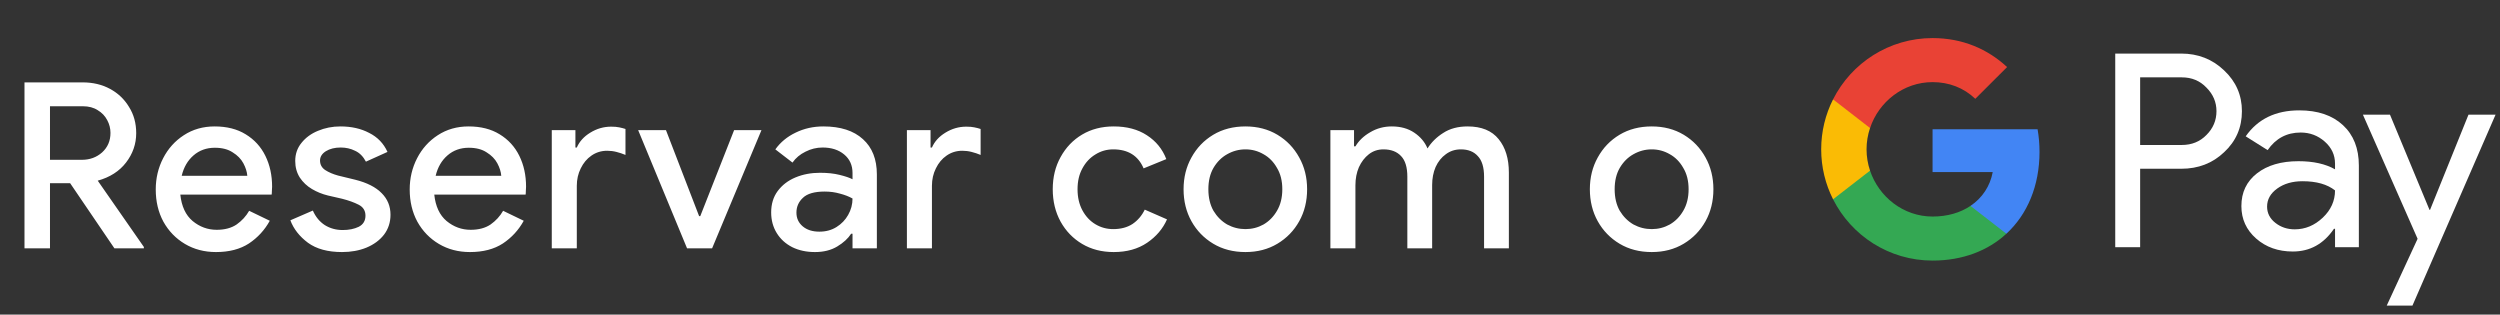 <svg width="302" height="38" viewBox="0 0 302 38" fill="none" xmlns="http://www.w3.org/2000/svg">
<rect x="0" y="0" width="302" height="38" fill="#333333" stroke="none"/>
<g id="pt_book_with_Dark">
<path id="Text" d="M2.958 30V9.952H9.986C11.218 9.952 12.319 10.213 13.29 10.736C14.261 11.259 15.026 11.987 15.586 12.92C16.165 13.835 16.454 14.889 16.454 16.084C16.454 17.391 16.043 18.576 15.222 19.64C14.419 20.685 13.28 21.413 11.806 21.824L17.378 29.832V30H13.822L8.474 22.132H6.038V30H2.958ZM10.014 12.836H6.038V19.304H9.902C10.854 19.304 11.666 19.005 12.338 18.408C13.01 17.792 13.346 17.008 13.346 16.056C13.346 15.515 13.215 15.001 12.954 14.516C12.693 14.012 12.31 13.611 11.806 13.312C11.32 12.995 10.723 12.836 10.014 12.836ZM26.094 30.448C24.694 30.448 23.444 30.121 22.342 29.468C21.241 28.815 20.373 27.919 19.738 26.78C19.122 25.641 18.814 24.344 18.814 22.888C18.814 21.525 19.113 20.265 19.71 19.108C20.308 17.951 21.138 17.027 22.202 16.336C23.285 15.627 24.526 15.272 25.926 15.272C27.401 15.272 28.652 15.589 29.678 16.224C30.724 16.859 31.517 17.727 32.058 18.828C32.6 19.929 32.87 21.171 32.87 22.552C32.87 22.757 32.861 22.944 32.842 23.112C32.842 23.28 32.833 23.411 32.814 23.504H21.782C21.932 24.923 22.426 25.987 23.266 26.696C24.125 27.405 25.096 27.76 26.178 27.76C27.149 27.76 27.952 27.545 28.586 27.116C29.221 26.668 29.725 26.117 30.098 25.464L32.59 26.668C31.974 27.788 31.134 28.703 30.07 29.412C29.006 30.103 27.681 30.448 26.094 30.448ZM25.954 17.848C24.946 17.848 24.088 18.156 23.378 18.772C22.669 19.388 22.193 20.209 21.95 21.236H29.874C29.837 20.751 29.678 20.247 29.398 19.724C29.118 19.201 28.689 18.763 28.11 18.408C27.55 18.035 26.832 17.848 25.954 17.848ZM41.32 30.448C39.603 30.448 38.231 30.075 37.204 29.328C36.178 28.563 35.468 27.657 35.076 26.612L37.792 25.436C38.128 26.201 38.614 26.789 39.248 27.2C39.883 27.592 40.602 27.788 41.404 27.788C42.151 27.788 42.795 27.657 43.336 27.396C43.878 27.116 44.148 26.668 44.148 26.052C44.148 25.455 43.878 25.016 43.336 24.736C42.795 24.456 42.123 24.213 41.32 24.008L39.612 23.616C38.922 23.448 38.278 23.187 37.68 22.832C37.083 22.477 36.598 22.02 36.224 21.46C35.851 20.881 35.664 20.209 35.664 19.444C35.664 18.604 35.916 17.876 36.42 17.26C36.924 16.625 37.587 16.14 38.408 15.804C39.248 15.449 40.154 15.272 41.124 15.272C42.45 15.272 43.607 15.533 44.596 16.056C45.604 16.56 46.342 17.325 46.808 18.352L44.204 19.528C43.868 18.893 43.43 18.455 42.888 18.212C42.366 17.951 41.787 17.82 41.152 17.82C40.443 17.82 39.846 17.969 39.36 18.268C38.894 18.567 38.66 18.94 38.66 19.388C38.66 19.873 38.866 20.256 39.276 20.536C39.706 20.816 40.228 21.04 40.844 21.208L42.916 21.712C44.335 22.067 45.399 22.608 46.108 23.336C46.818 24.045 47.172 24.913 47.172 25.94C47.172 26.855 46.911 27.657 46.388 28.348C45.866 29.02 45.156 29.543 44.26 29.916C43.383 30.271 42.403 30.448 41.32 30.448ZM56.772 30.448C55.372 30.448 54.122 30.121 53.02 29.468C51.919 28.815 51.051 27.919 50.416 26.78C49.8 25.641 49.492 24.344 49.492 22.888C49.492 21.525 49.791 20.265 50.388 19.108C50.986 17.951 51.816 17.027 52.88 16.336C53.963 15.627 55.204 15.272 56.604 15.272C58.079 15.272 59.33 15.589 60.356 16.224C61.402 16.859 62.195 17.727 62.736 18.828C63.278 19.929 63.548 21.171 63.548 22.552C63.548 22.757 63.539 22.944 63.52 23.112C63.52 23.28 63.511 23.411 63.492 23.504H52.46C52.61 24.923 53.104 25.987 53.944 26.696C54.803 27.405 55.774 27.76 56.856 27.76C57.827 27.76 58.63 27.545 59.264 27.116C59.899 26.668 60.403 26.117 60.776 25.464L63.268 26.668C62.652 27.788 61.812 28.703 60.748 29.412C59.684 30.103 58.359 30.448 56.772 30.448ZM56.632 17.848C55.624 17.848 54.766 18.156 54.056 18.772C53.347 19.388 52.871 20.209 52.628 21.236H60.552C60.515 20.751 60.356 20.247 60.076 19.724C59.796 19.201 59.367 18.763 58.788 18.408C58.228 18.035 57.51 17.848 56.632 17.848ZM66.654 30V15.72H69.51V17.82H69.678C69.995 17.092 70.537 16.495 71.302 16.028C72.086 15.543 72.926 15.3 73.822 15.3C74.214 15.3 74.54 15.328 74.802 15.384C75.082 15.44 75.334 15.505 75.558 15.58V18.716C75.203 18.567 74.839 18.445 74.466 18.352C74.111 18.259 73.738 18.212 73.346 18.212C72.636 18.212 72.002 18.408 71.442 18.8C70.9 19.173 70.471 19.687 70.154 20.34C69.837 20.975 69.678 21.675 69.678 22.44V30H66.654ZM82.997 30L77.089 15.72H80.449L84.453 26.108H84.593L88.681 15.72H91.985L86.021 30H82.997ZM98.449 30.448C97.422 30.448 96.507 30.252 95.705 29.86C94.902 29.449 94.277 28.88 93.829 28.152C93.381 27.424 93.157 26.593 93.157 25.66C93.157 24.652 93.418 23.793 93.941 23.084C94.482 22.356 95.201 21.805 96.097 21.432C96.993 21.059 97.982 20.872 99.065 20.872C99.961 20.872 100.745 20.956 101.417 21.124C102.107 21.292 102.63 21.469 102.985 21.656V20.9C102.985 19.967 102.649 19.22 101.977 18.66C101.305 18.1 100.437 17.82 99.373 17.82C98.645 17.82 97.954 17.988 97.301 18.324C96.647 18.641 96.125 19.08 95.733 19.64L93.661 18.044C94.277 17.185 95.089 16.513 96.097 16.028C97.123 15.524 98.243 15.272 99.457 15.272C101.529 15.272 103.125 15.785 104.245 16.812C105.365 17.82 105.925 19.239 105.925 21.068V30H102.985V28.236H102.817C102.443 28.815 101.883 29.328 101.137 29.776C100.39 30.224 99.494 30.448 98.449 30.448ZM98.981 27.984C99.765 27.984 100.455 27.797 101.053 27.424C101.65 27.051 102.117 26.565 102.453 25.968C102.807 25.352 102.985 24.689 102.985 23.98C102.555 23.737 102.051 23.541 101.473 23.392C100.894 23.224 100.278 23.14 99.625 23.14C98.393 23.14 97.515 23.392 96.993 23.896C96.47 24.381 96.209 24.979 96.209 25.688C96.209 26.36 96.461 26.911 96.965 27.34C97.469 27.769 98.141 27.984 98.981 27.984ZM109.554 30V15.72H112.41V17.82H112.578C112.895 17.092 113.437 16.495 114.202 16.028C114.986 15.543 115.826 15.3 116.722 15.3C117.114 15.3 117.441 15.328 117.702 15.384C117.982 15.44 118.234 15.505 118.458 15.58V18.716C118.103 18.567 117.739 18.445 117.366 18.352C117.011 18.259 116.638 18.212 116.246 18.212C115.537 18.212 114.902 18.408 114.342 18.8C113.801 19.173 113.371 19.687 113.054 20.34C112.737 20.975 112.578 21.675 112.578 22.44V30H109.554ZM134.535 30.448C133.098 30.448 131.829 30.121 130.727 29.468C129.626 28.815 128.758 27.919 128.123 26.78C127.489 25.623 127.171 24.316 127.171 22.86C127.171 21.404 127.489 20.107 128.123 18.968C128.758 17.811 129.626 16.905 130.727 16.252C131.829 15.599 133.098 15.272 134.535 15.272C136.122 15.272 137.457 15.627 138.539 16.336C139.641 17.045 140.425 18.007 140.891 19.22L138.147 20.34C137.494 18.809 136.271 18.044 134.479 18.044C133.695 18.044 132.977 18.249 132.323 18.66C131.67 19.052 131.147 19.612 130.755 20.34C130.363 21.049 130.167 21.889 130.167 22.86C130.167 23.831 130.363 24.68 130.755 25.408C131.147 26.136 131.67 26.696 132.323 27.088C132.977 27.48 133.695 27.676 134.479 27.676C135.394 27.676 136.169 27.471 136.803 27.06C137.438 26.631 137.933 26.052 138.287 25.324L140.975 26.5C140.471 27.639 139.669 28.581 138.567 29.328C137.466 30.075 136.122 30.448 134.535 30.448ZM150.451 30.448C148.977 30.448 147.679 30.112 146.559 29.44C145.439 28.768 144.562 27.863 143.927 26.724C143.293 25.585 142.975 24.297 142.975 22.86C142.975 21.441 143.293 20.163 143.927 19.024C144.562 17.867 145.439 16.952 146.559 16.28C147.679 15.608 148.977 15.272 150.451 15.272C151.907 15.272 153.195 15.608 154.315 16.28C155.435 16.952 156.313 17.867 156.947 19.024C157.582 20.163 157.899 21.441 157.899 22.86C157.899 24.297 157.582 25.585 156.947 26.724C156.313 27.863 155.435 28.768 154.315 29.44C153.195 30.112 151.907 30.448 150.451 30.448ZM150.451 27.676C151.235 27.676 151.963 27.489 152.635 27.116C153.307 26.724 153.849 26.173 154.259 25.464C154.689 24.736 154.903 23.868 154.903 22.86C154.903 21.852 154.689 20.993 154.259 20.284C153.849 19.556 153.307 19.005 152.635 18.632C151.963 18.24 151.235 18.044 150.451 18.044C149.667 18.044 148.93 18.24 148.239 18.632C147.567 19.005 147.017 19.556 146.587 20.284C146.177 20.993 145.971 21.852 145.971 22.86C145.971 23.868 146.177 24.736 146.587 25.464C147.017 26.173 147.567 26.724 148.239 27.116C148.93 27.489 149.667 27.676 150.451 27.676ZM160.711 30V15.72H163.567V17.68H163.735C164.146 16.989 164.743 16.42 165.527 15.972C166.311 15.505 167.179 15.272 168.131 15.272C169.195 15.272 170.1 15.524 170.847 16.028C171.594 16.532 172.126 17.167 172.443 17.932C172.91 17.185 173.544 16.56 174.347 16.056C175.15 15.533 176.13 15.272 177.287 15.272C178.967 15.272 180.218 15.785 181.039 16.812C181.86 17.82 182.271 19.164 182.271 20.844V30H179.275V21.348C179.275 20.209 179.023 19.379 178.519 18.856C178.034 18.315 177.352 18.044 176.475 18.044C175.784 18.044 175.178 18.24 174.655 18.632C174.132 19.005 173.722 19.519 173.423 20.172C173.143 20.825 173.003 21.553 173.003 22.356V30H170.007V21.348C170.007 20.209 169.755 19.379 169.251 18.856C168.747 18.315 168.038 18.044 167.123 18.044C166.451 18.044 165.863 18.24 165.359 18.632C164.855 19.024 164.454 19.547 164.155 20.2C163.875 20.853 163.735 21.581 163.735 22.384V30H160.711ZM199.531 30.448C198.056 30.448 196.759 30.112 195.639 29.44C194.519 28.768 193.642 27.863 193.007 26.724C192.372 25.585 192.055 24.297 192.055 22.86C192.055 21.441 192.372 20.163 193.007 19.024C193.642 17.867 194.519 16.952 195.639 16.28C196.759 15.608 198.056 15.272 199.531 15.272C200.987 15.272 202.275 15.608 203.395 16.28C204.515 16.952 205.392 17.867 206.027 19.024C206.662 20.163 206.979 21.441 206.979 22.86C206.979 24.297 206.662 25.585 206.027 26.724C205.392 27.863 204.515 28.768 203.395 29.44C202.275 30.112 200.987 30.448 199.531 30.448ZM199.531 27.676C200.315 27.676 201.043 27.489 201.715 27.116C202.387 26.724 202.928 26.173 203.339 25.464C203.768 24.736 203.983 23.868 203.983 22.86C203.983 21.852 203.768 20.993 203.339 20.284C202.928 19.556 202.387 19.005 201.715 18.632C201.043 18.24 200.315 18.044 199.531 18.044C198.747 18.044 198.01 18.24 197.319 18.632C196.647 19.005 196.096 19.556 195.667 20.284C195.256 20.993 195.051 21.852 195.051 22.86C195.051 23.868 195.256 24.736 195.667 25.464C196.096 26.173 196.647 26.724 197.319 27.116C198.01 27.489 198.747 27.676 199.531 27.676Z" fill="white"/>
<g id="GPay Logo (Dark)">
<g id="GPay">
<g id="Pay">
<path id="Fill 1" fill-rule="evenodd" clip-rule="evenodd" d="M258.529 9.347V17.513H263.565C264.765 17.513 265.757 17.11 266.541 16.303C267.347 15.499 267.75 14.539 267.75 13.429C267.75 12.341 267.347 11.392 266.541 10.586C265.757 9.759 264.765 9.345 263.565 9.345H258.529V9.347ZM258.529 20.387V29.86H255.521V6.472H263.499C265.527 6.472 267.248 7.148 268.666 8.497C270.105 9.847 270.824 11.491 270.824 13.429C270.824 15.411 270.105 17.067 268.666 18.394C267.27 19.723 265.547 20.385 263.499 20.385H258.529V20.387Z" fill="white"/>
<path id="Fill 3" fill-rule="evenodd" clip-rule="evenodd" d="M273.864 24.96C273.864 25.744 274.197 26.398 274.862 26.92C275.527 27.443 276.306 27.704 277.2 27.704C278.465 27.704 279.591 27.235 280.584 26.3C281.576 25.363 282.071 24.264 282.071 23.002C281.133 22.261 279.825 21.892 278.147 21.892C276.925 21.892 275.907 22.187 275.09 22.774C274.273 23.362 273.864 24.089 273.864 24.96ZM277.756 13.332C279.98 13.332 281.735 13.925 283.022 15.112C284.308 16.299 284.95 17.927 284.95 19.995V29.86H282.073V27.639H281.942C280.699 29.468 279.042 30.383 276.972 30.383C275.206 30.383 273.728 29.86 272.541 28.815C271.353 27.769 270.759 26.463 270.759 24.895C270.759 23.239 271.385 21.923 272.638 20.943C273.892 19.963 275.565 19.473 277.658 19.473C279.444 19.473 280.916 19.799 282.071 20.453V19.766C282.071 18.72 281.656 17.834 280.829 17.104C279.999 16.374 279.031 16.01 277.919 16.01C276.239 16.01 274.911 16.718 273.93 18.134L271.28 16.468C272.741 14.377 274.899 13.332 277.756 13.332Z" fill="white"/>
<path id="Fill 5" fill-rule="evenodd" clip-rule="evenodd" d="M301.463 13.854L291.424 36.915H288.318L292.046 28.846L285.44 13.854H288.71L293.484 25.352H293.55L298.193 13.854H301.463Z" fill="white"/>
</g>
<g id="G">
<path id="Fill 8" fill-rule="evenodd" clip-rule="evenodd" d="M246.373 18.345C246.373 17.399 246.293 16.486 246.141 15.613H233.454V20.788H240.72C240.408 22.476 239.465 23.911 238.033 24.872V28.234H242.37C244.91 25.893 246.373 22.435 246.373 18.345Z" fill="#4285F4"/>
<path id="Fill 10" fill-rule="evenodd" clip-rule="evenodd" d="M233.454 31.478C237.084 31.478 240.141 30.287 242.37 28.234L238.033 24.872C236.826 25.684 235.272 26.159 233.454 26.159C229.944 26.159 226.966 23.796 225.901 20.611H221.433V24.074C223.647 28.464 228.197 31.478 233.454 31.478Z" fill="#34A853"/>
<path id="Fill 12" fill-rule="evenodd" clip-rule="evenodd" d="M225.901 20.611C225.628 19.799 225.479 18.933 225.479 18.039C225.479 17.145 225.628 16.279 225.901 15.467V12.005H221.433C220.518 13.819 220 15.868 220 18.039C220 20.21 220.518 22.259 221.433 24.074L225.901 20.611Z" fill="#FABB05"/>
<path id="Fill 14" fill-rule="evenodd" clip-rule="evenodd" d="M233.454 9.92C235.436 9.92 237.213 10.601 238.615 11.935V11.937L242.455 8.102C240.123 5.933 237.082 4.6 233.454 4.6C228.197 4.6 223.647 7.614 221.433 12.005L225.901 15.467C226.966 12.283 229.944 9.92 233.454 9.92Z" fill="#E94235"/>
</g>
</g>
</g>
</g>
</svg>
